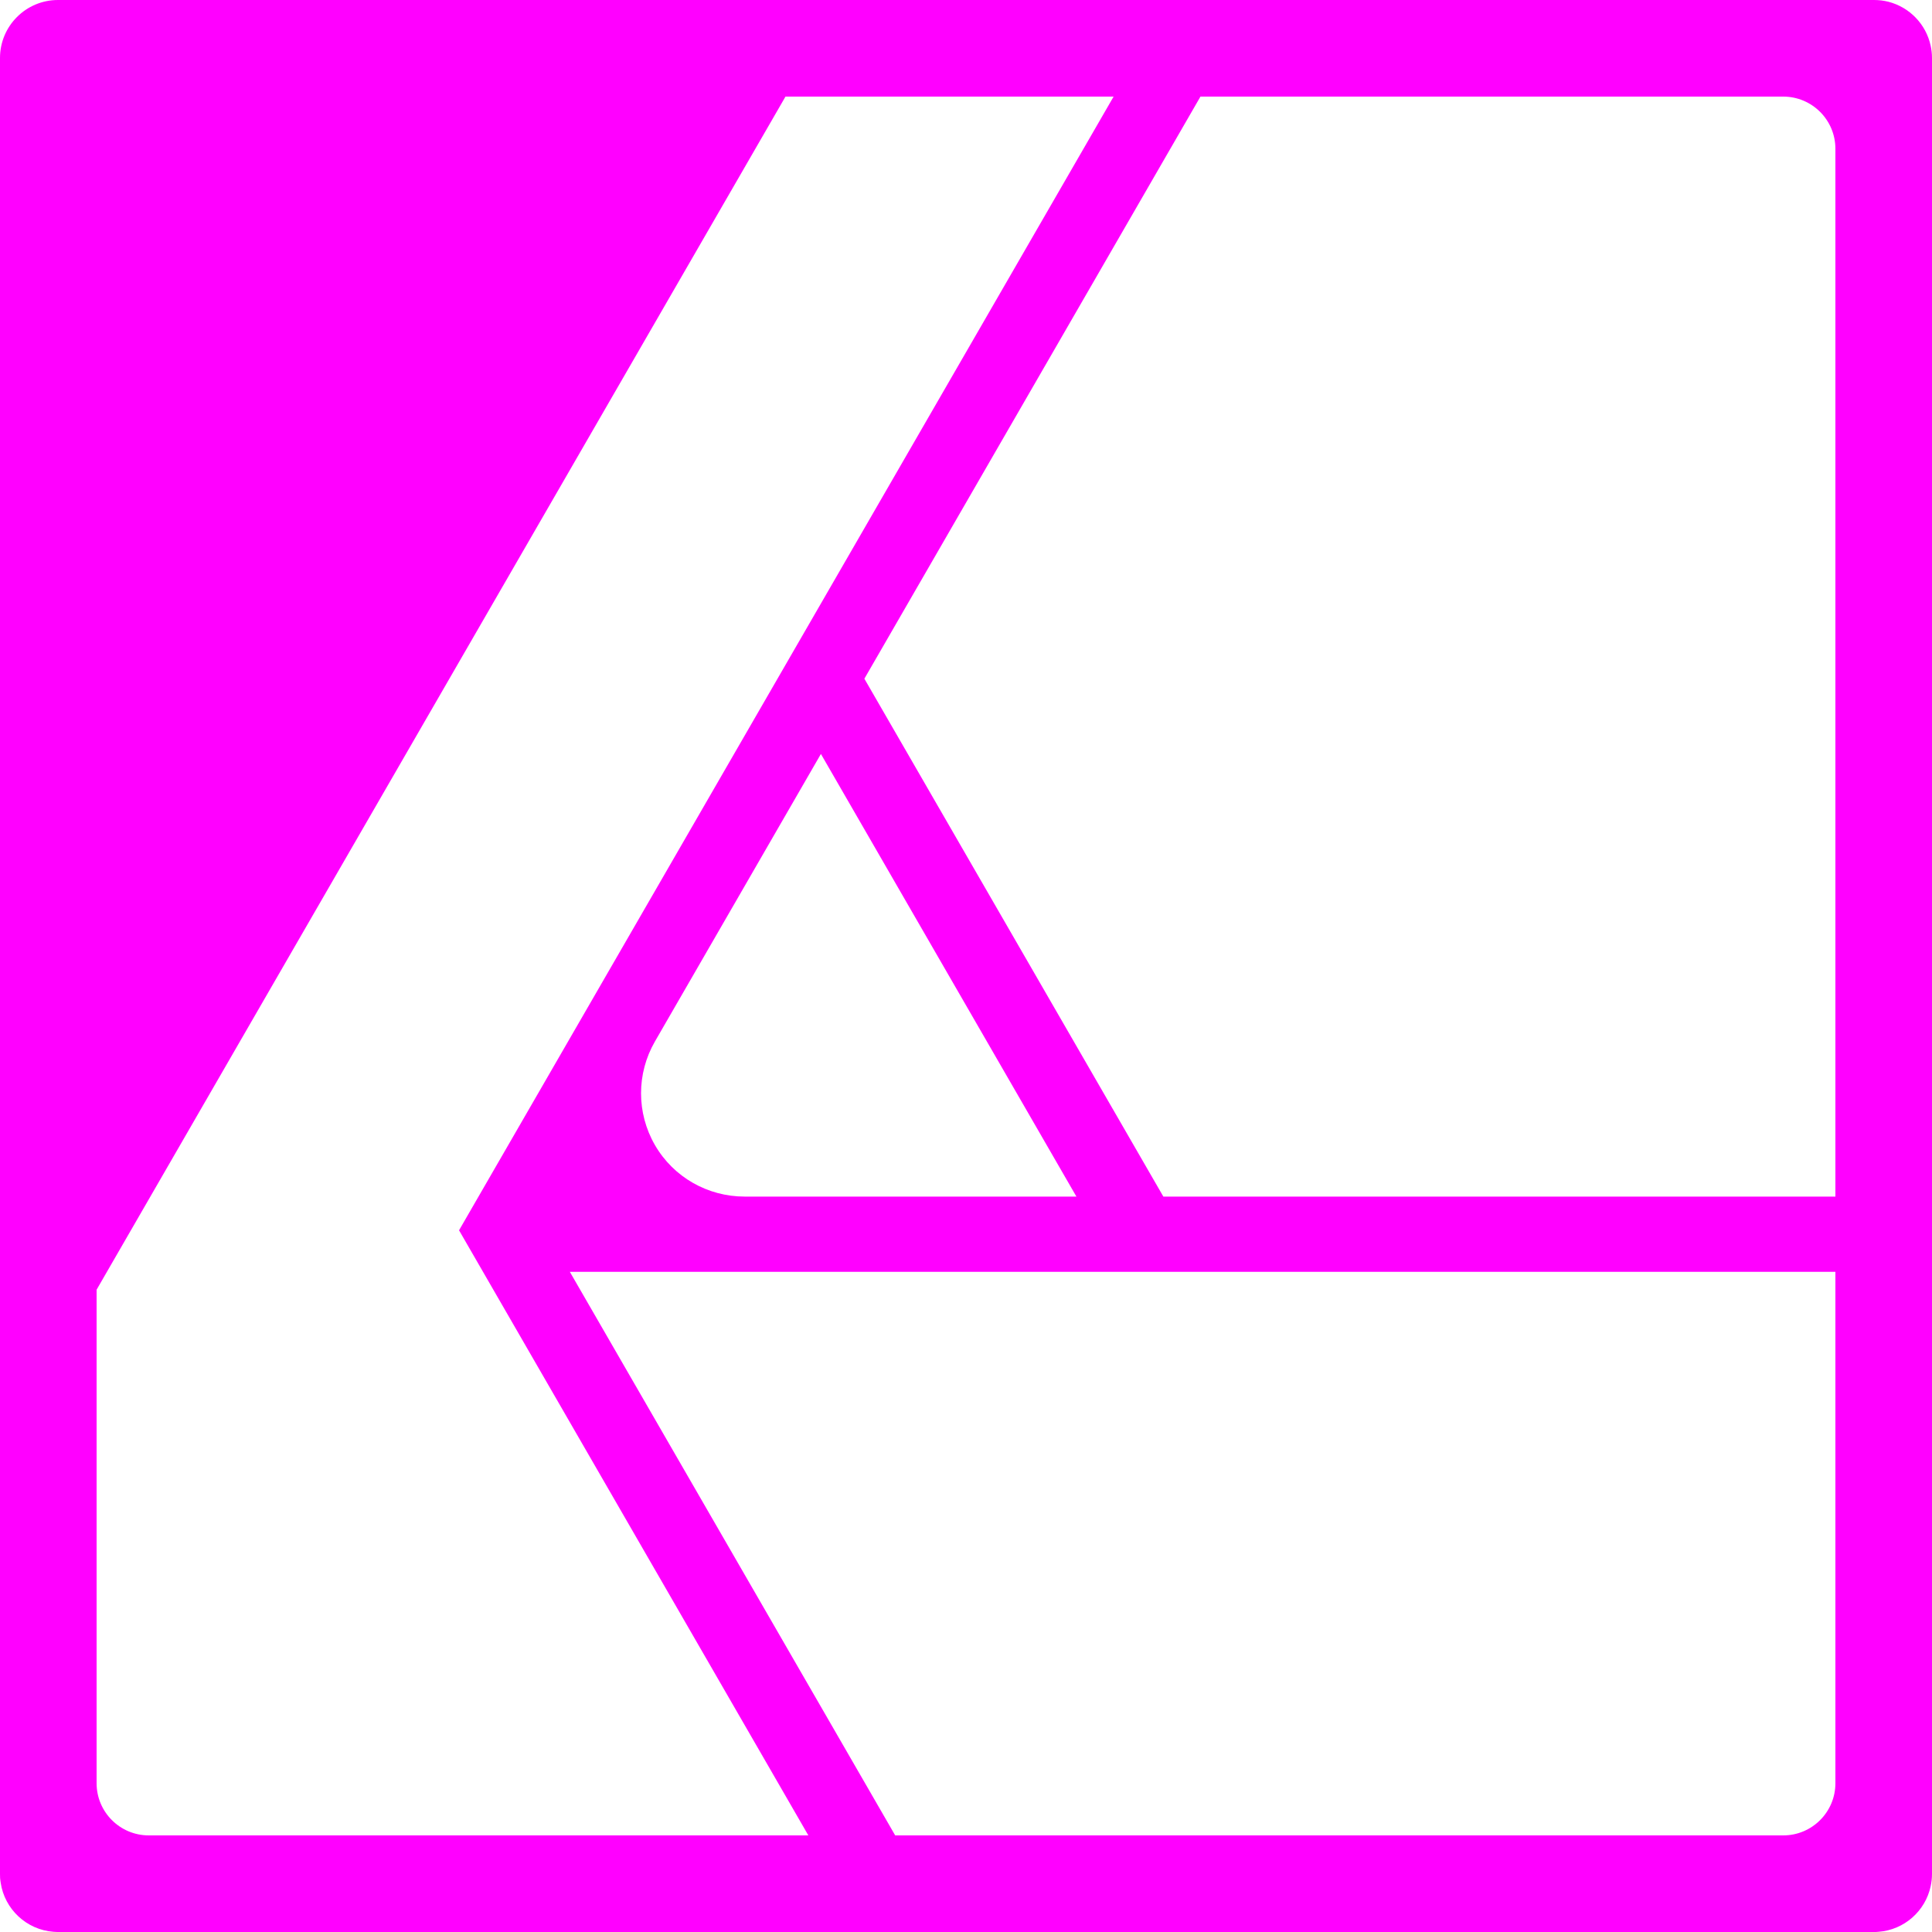 <svg width="20" height="20" viewBox="0 0 20 20" fill="none" xmlns="http://www.w3.org/2000/svg">
<path fill-rule="evenodd" clip-rule="evenodd" d="M20 0.6C20 0.556 19.995 0.514 19.986 0.473C19.938 0.25 19.767 0.074 19.548 0.018C19.5 0.006 19.451 0 19.4 0H0.6C0.269 0 0 0.269 0 0.6V19.4C0 19.414 0 19.428 0.001 19.442C0.003 19.458 0.004 19.474 0.007 19.489C0.047 19.763 0.274 19.977 0.554 19.998C0.567 19.999 0.58 20 0.593 20C0.595 20 0.598 20 0.6 20H19.4C19.415 20 19.43 20 19.445 19.998C19.446 19.998 19.446 19.998 19.446 19.998C19.713 19.978 19.931 19.783 19.986 19.527C19.995 19.486 20 19.444 20 19.4V0.6ZM19 12.387V1.54C19 1.242 18.758 1 18.46 1H12.427L8.948 7.026L12.043 12.387H19ZM1 13.351L8.118 1.023L8.131 1H11.528L4.752 12.736L8.368 19H1.54C1.242 19 1 18.758 1 18.46V13.351ZM9.267 19L5.899 13.166H19V18.46C19 18.758 18.758 19 18.46 19H9.267ZM11.143 12.387H7.709C7.326 12.387 6.972 12.186 6.78 11.854C6.588 11.522 6.588 11.113 6.78 10.781L8.498 7.805L11.143 12.387Z" fill="#FF00FF"/>
</svg>

